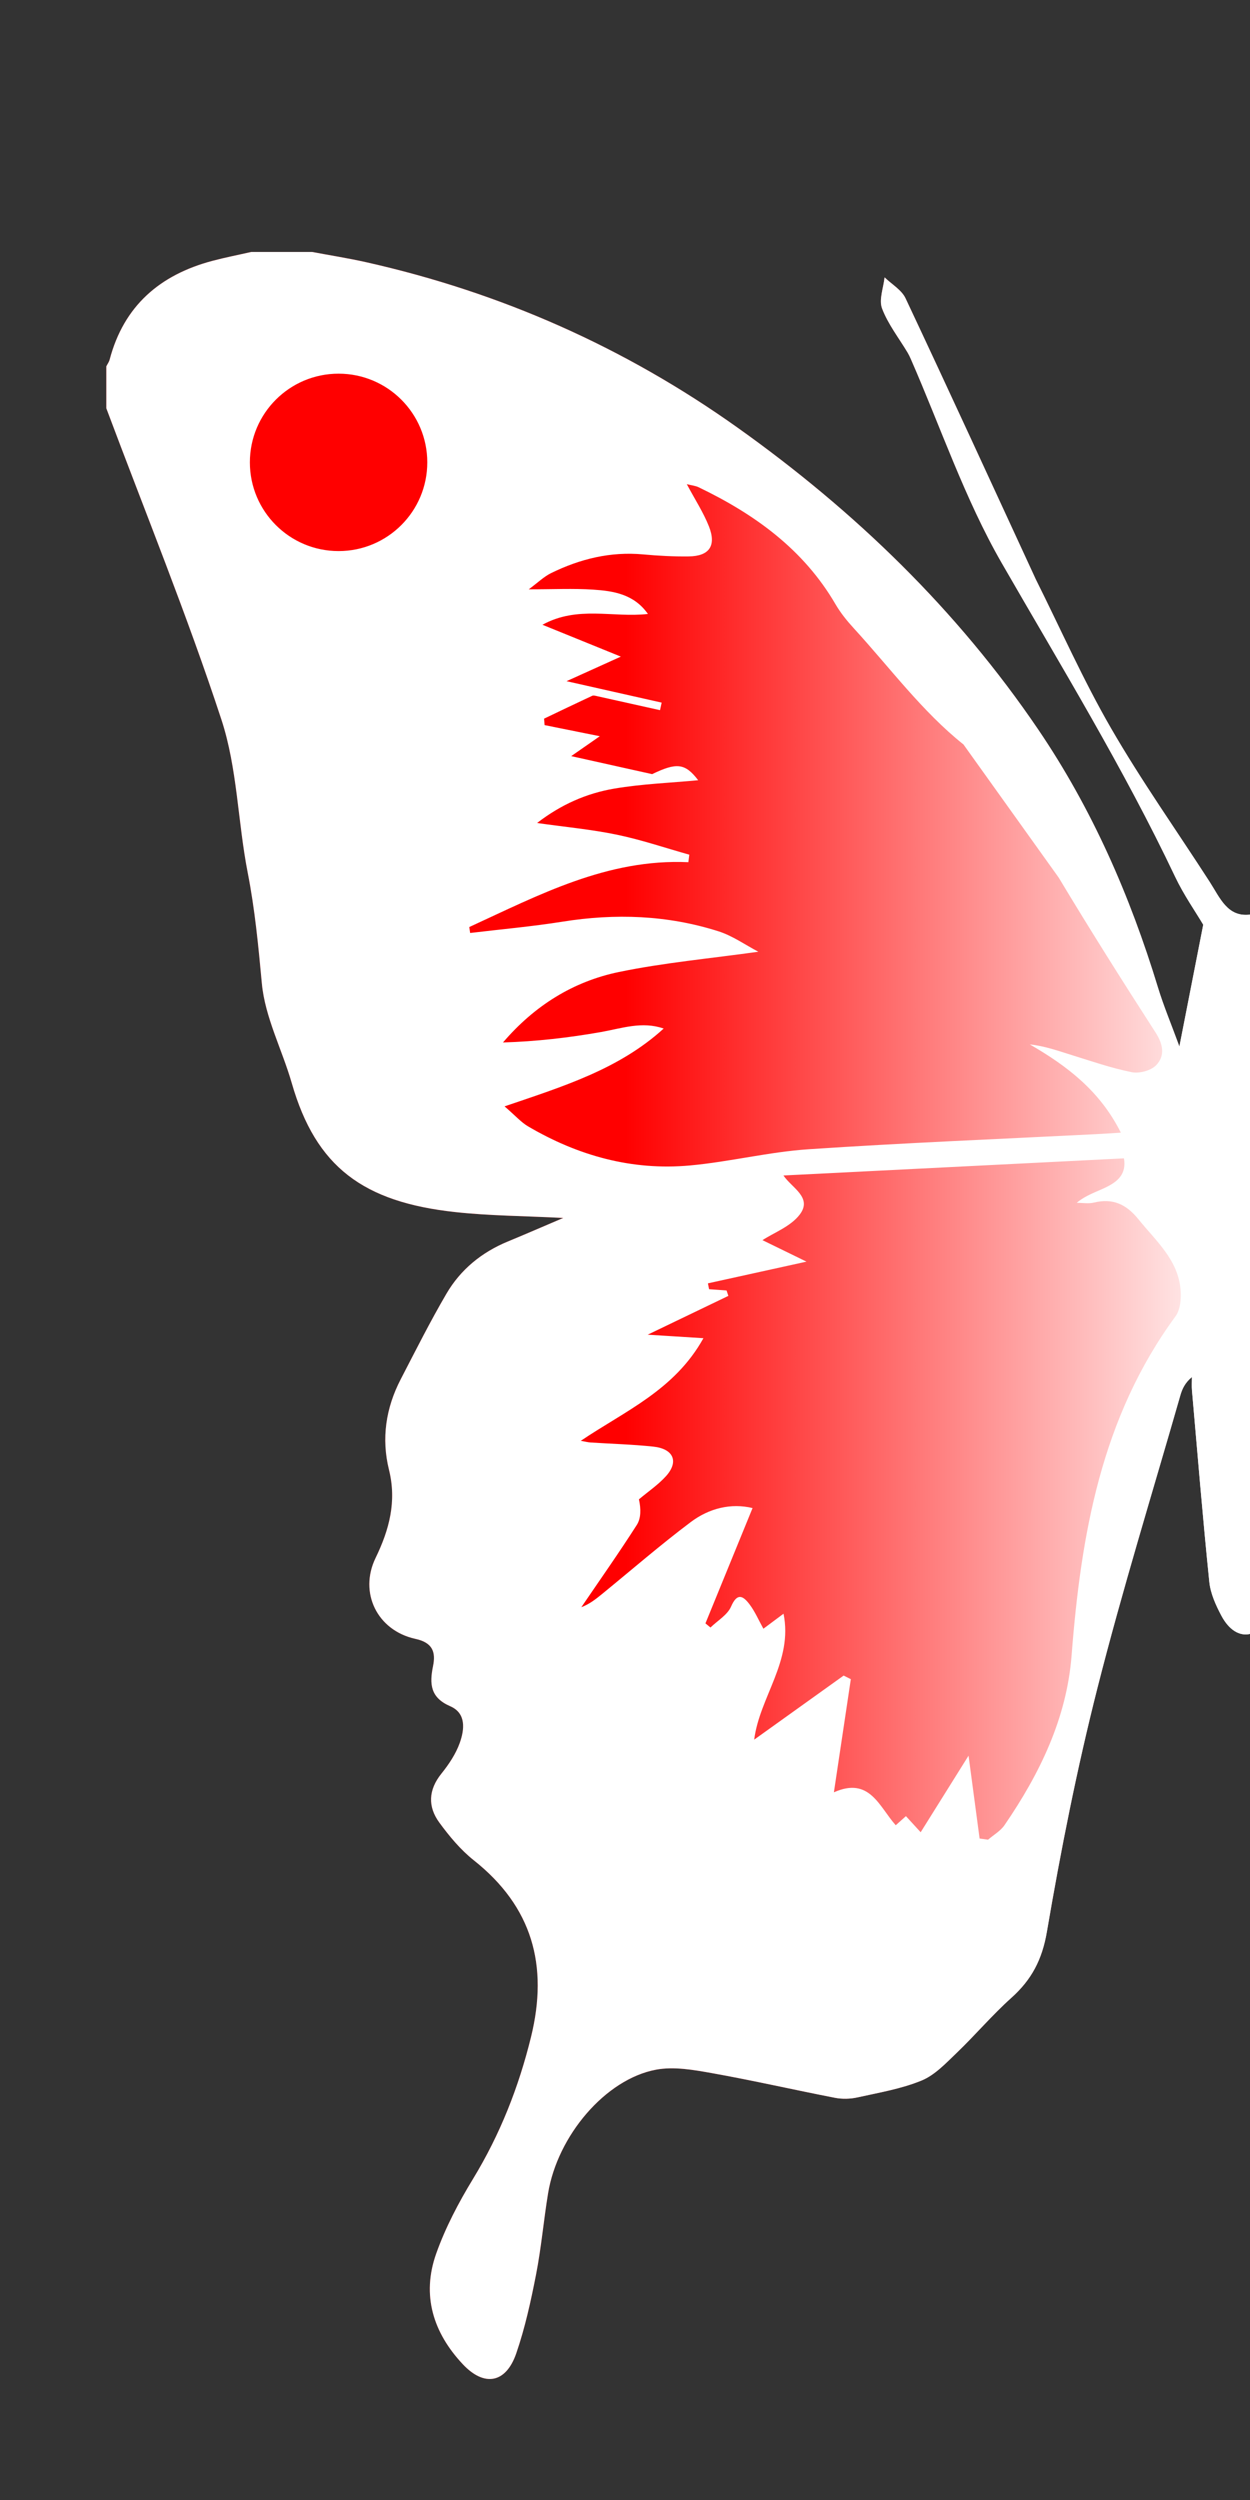 <?xml version="1.0" encoding="utf-8"?>
<!-- Generator: Adobe Illustrator 16.0.0, SVG Export Plug-In . SVG Version: 6.00 Build 0)  -->
<!DOCTYPE svg PUBLIC "-//W3C//DTD SVG 1.1//EN" "http://www.w3.org/Graphics/SVG/1.1/DTD/svg11.dtd">
<svg version="1.1" id="Layer_1" xmlns="http://www.w3.org/2000/svg" xmlns:xlink="http://www.w3.org/1999/xlink" x="0px" y="0px"
	 width="200px" height="400px" viewBox="0 0 200 400" enable-background="new 0 0 200 400" xml:space="preserve">
<rect x="0" y="0" width="200" height="400" fill="#333333" stroke="none"/>
<linearGradient id="SVGID_1_" gradientUnits="userSpaceOnUse" x1="17.012" y1="210.478" x2="200" y2="210.478">
	<stop  offset="0.454" style="stop-color:#FF0000"/>
	<stop  offset="1" style="stop-color:#FFFFFF"/>
</linearGradient>
<path fill="url(#SVGID_1_)" d="M39.638,139.636c1.151,5.878,1.708,11.755,2.259,17.704c0.501,5.422,3.25,10.613,4.79,15.967
	c3.863,13.434,11.448,19.024,26.151,20.625c5.489,0.6,11.042,0.617,17.287,0.939c-3.369,1.434-6.112,2.633-8.878,3.773
	c-4.177,1.726-7.552,4.48-9.812,8.345c-2.613,4.463-4.935,9.099-7.318,13.696c-2.38,4.589-3.117,9.471-1.875,14.488
	c1.249,5.056,0.053,9.569-2.146,14.098c-2.691,5.547,0.25,11.61,6.379,12.948c2.807,0.609,3.259,2.169,2.813,4.359
	c-0.582,2.865-0.435,5.038,2.752,6.419c2.591,1.125,2.281,3.737,1.524,5.867c-0.631,1.768-1.747,3.437-2.935,4.915
	c-2.095,2.605-2.202,5.279-0.336,7.831c1.605,2.193,3.406,4.362,5.52,6.039c9.366,7.431,11.954,16.834,9.158,28.241
	c-1.978,8.068-4.957,15.618-9.279,22.722c-2.311,3.794-4.427,7.811-5.905,11.985c-2.347,6.631-0.493,12.62,4.27,17.688
	c3.422,3.645,6.889,3.052,8.54-1.74c1.412-4.104,2.347-8.393,3.178-12.662c0.835-4.279,1.209-8.646,1.917-12.952
	c1.51-9.209,9.175-18.266,17.273-19.783c2.858-0.537,6.021,0.029,8.964,0.554c6.579,1.172,13.101,2.671,19.661,3.943
	c1.156,0.225,2.445,0.195,3.596-0.061c3.456-0.767,7.013-1.366,10.256-2.697c2.131-0.873,3.902-2.778,5.632-4.436
	c2.982-2.861,5.669-6.045,8.742-8.802c3.231-2.896,4.925-6.098,5.687-10.576c2.23-13.08,4.823-26.134,8.084-38.991
	c3.992-15.729,8.802-31.247,13.274-46.85c0.295-1.025,0.749-2.003,1.847-2.908c0,0.729-0.053,1.463,0.012,2.187
	c0.892,10.198,1.729,20.403,2.771,30.586c0.19,1.855,1.037,3.73,1.93,5.409c1.21,2.275,2.876,3.311,4.578,2.923V146.34
	c-3.613,0.442-4.811-2.692-6.454-5.239c-5.279-8.188-10.927-16.161-15.792-24.588c-4.446-7.693-8.061-15.869-12.037-23.832
	c-0.049-0.092-0.084-0.185-0.127-0.278c-6.878-14.9-13.718-29.82-20.703-44.669c-0.633-1.348-2.214-2.248-3.354-3.354
	c-0.177,1.673-0.935,3.57-0.402,4.976c0.951,2.509,2.686,4.716,4.085,7.055c0.197,0.33,0.364,0.678,0.517,1.029
	c4.782,10.922,8.637,22.375,14.549,32.646c9.542,16.575,19.524,32.874,27.737,50.182c1.383,2.917,3.267,5.6,4.5,7.686
	c-1.284,6.556-2.466,12.579-3.817,19.488c-1.334-3.642-2.533-6.497-3.433-9.444c-4.465-14.652-10.521-28.539-19.153-41.265
	c-12.997-19.159-29.348-34.953-48.135-48.327C99.968,55.583,80.149,46.799,58.586,41.956c-2.856-0.641-5.756-1.096-8.636-1.639
	c-3.254,0-6.506,0-9.759,0c-2.063,0.47-4.147,0.877-6.19,1.417c-8.394,2.227-14.182,7.185-16.454,15.801
	c-0.101,0.382-0.354,0.723-0.535,1.082c0,2.237,0,4.474,0,6.709c6.209,16.581,12.899,33.004,18.416,49.811
	C37.983,122.921,38.045,131.496,39.638,139.636z"/>
<path fill="#FFFFFF" d="M193.546,141.101c-5.279-8.188-10.927-16.161-15.792-24.588c-4.446-7.693-8.061-15.869-12.037-23.832
	c-0.049-0.092-0.084-0.185-0.127-0.278c-6.878-14.9-13.718-29.82-20.703-44.669c-0.633-1.348-2.214-2.248-3.354-3.354
	c-0.177,1.673-0.935,3.57-0.402,4.976c0.951,2.509,2.686,4.716,4.085,7.055c0.197,0.33,0.364,0.678,0.517,1.029
	c4.782,10.922,8.637,22.375,14.549,32.646c9.542,16.575,19.524,32.874,27.737,50.182c1.383,2.917,3.267,5.6,4.5,7.686
	c-1.284,6.556-2.466,12.579-3.817,19.488c-1.334-3.642-2.533-6.497-3.433-9.444c-4.465-14.652-10.521-28.539-19.153-41.265
	c-12.997-19.159-29.348-34.953-48.135-48.327C99.968,55.583,80.149,46.799,58.586,41.956c-2.856-0.641-5.756-1.096-8.636-1.639
	c-3.254,0-6.506,0-9.759,0c-2.063,0.47-4.147,0.877-6.19,1.417c-8.394,2.227-14.182,7.185-16.454,15.801
	c-0.101,0.382-0.354,0.723-0.535,1.082c0,2.237,0,4.474,0,6.709c6.209,16.581,12.899,33.004,18.416,49.811
	c2.555,7.785,2.617,16.359,4.21,24.499c1.151,5.878,1.708,11.755,2.259,17.704c0.501,5.422,3.25,10.613,4.79,15.967
	c3.863,13.434,11.448,19.024,26.151,20.625c5.489,0.6,11.042,0.617,17.287,0.939c-3.369,1.434-6.112,2.633-8.878,3.773
	c-4.177,1.726-7.552,4.48-9.812,8.345c-2.613,4.463-4.935,9.099-7.318,13.696c-2.38,4.589-3.117,9.471-1.875,14.488
	c1.249,5.056,0.053,9.569-2.146,14.098c-2.691,5.547,0.25,11.61,6.379,12.948c2.807,0.609,3.259,2.169,2.813,4.359
	c-0.582,2.865-0.435,5.038,2.752,6.419c2.591,1.125,2.281,3.737,1.524,5.867c-0.631,1.768-1.747,3.437-2.935,4.915
	c-2.095,2.605-2.202,5.279-0.336,7.831c1.605,2.193,3.406,4.362,5.52,6.039c9.366,7.431,11.954,16.834,9.158,28.241
	c-1.978,8.068-4.957,15.618-9.279,22.722c-2.311,3.794-4.427,7.811-5.905,11.985c-2.347,6.631-0.493,12.62,4.27,17.688
	c3.422,3.645,6.889,3.052,8.54-1.74c1.412-4.104,2.347-8.393,3.178-12.662c0.835-4.279,1.209-8.646,1.917-12.952
	c1.51-9.209,9.175-18.266,17.273-19.783c2.858-0.537,6.021,0.029,8.964,0.554c6.579,1.172,13.101,2.671,19.661,3.943
	c1.156,0.225,2.445,0.195,3.596-0.061c3.456-0.767,7.013-1.366,10.256-2.697c2.131-0.873,3.902-2.778,5.632-4.436
	c2.982-2.861,5.669-6.045,8.742-8.802c3.231-2.896,4.925-6.098,5.687-10.576c2.23-13.08,4.823-26.134,8.084-38.991
	c3.992-15.729,8.802-31.247,13.274-46.85c0.295-1.025,0.749-2.003,1.847-2.908c0,0.729-0.053,1.463,0.012,2.187
	c0.892,10.198,1.729,20.403,2.771,30.586c0.19,1.855,1.037,3.73,1.93,5.409c1.21,2.275,2.876,3.311,4.578,2.923V146.34
	C196.387,146.783,195.189,143.648,193.546,141.101z M54.173,88.173c-7.84,0-14.193-6.354-14.193-14.193s6.353-14.193,14.193-14.193
	c7.839,0,14.193,6.353,14.193,14.193S62.012,88.173,54.173,88.173z M84.474,180.209c-1.096-0.646-1.976-1.664-3.745-3.191
	c9.4-3.202,18.312-5.939,25.458-12.45c-3.47-1.206-6.706-0.029-10.026,0.558c-5.145,0.908-10.343,1.507-15.683,1.67
	c5.035-5.891,11.237-9.76,18.531-11.272c7.207-1.497,14.587-2.159,22.327-3.247c-2.098-1.097-4.118-2.548-6.375-3.266
	c-8.17-2.601-16.522-2.895-24.986-1.54c-4.891,0.779-9.831,1.214-14.75,1.805c-0.046-0.317-0.093-0.634-0.14-0.95
	c11.159-5.128,22.097-10.963,35.053-10.375c0.051-0.401,0.099-0.803,0.15-1.201c-3.855-1.085-7.665-2.382-11.575-3.197
	c-4.062-0.845-8.217-1.225-12.781-1.873c3.828-2.956,7.926-4.752,12.344-5.502c4.442-0.756,8.986-0.922,13.433-1.34
	c-2.106-2.77-3.481-2.846-7.371-0.975c-4.946-1.102-8.891-1.982-12.944-2.883c1.274-0.888,2.691-1.873,4.574-3.184
	c-3.351-0.674-6.093-1.228-8.836-1.78c-0.026-0.345-0.051-0.688-0.078-1.033c2.565-1.225,5.125-2.458,7.701-3.657
	c0.221-0.101,0.558,0.014,0.833,0.072c3.339,0.738,6.677,1.486,10.015,2.229c0.087-0.404,0.174-0.805,0.261-1.208
	c-4.745-1.07-9.489-2.138-15.217-3.43c3.105-1.403,5.544-2.508,8.687-3.93c-4.307-1.75-8.165-3.316-12.543-5.097
	c5.627-3.095,11.258-1.093,16.877-1.729c-2.222-3.16-5.487-3.677-8.738-3.892c-3.211-0.215-6.444-0.048-10.331-0.048
	c1.429-1.053,2.411-2.024,3.584-2.601c4.633-2.27,9.503-3.467,14.724-2.988c2.426,0.222,4.869,0.354,7.303,0.322
	c3.275-0.042,4.442-1.701,3.218-4.803c-0.883-2.235-2.226-4.29-3.542-6.757c0.766,0.194,1.385,0.247,1.91,0.5
	c8.942,4.307,16.764,9.917,21.886,18.715c0.812,1.391,1.855,2.678,2.948,3.871c5.758,6.284,10.938,13.317,17.528,18.566
	l15.233,21.297c5.018,8.353,10.219,16.598,15.5,24.786c1.235,1.915,1.53,3.729,0.106,5.222c-0.823,0.87-2.685,1.369-3.901,1.129
	c-3.249-0.645-6.41-1.746-9.584-2.73c-2.165-0.672-4.3-1.452-6.737-1.715c5.94,3.441,11.207,7.413,14.562,14.12
	c-1.533,0.092-2.783,0.177-4.03,0.242c-15.314,0.778-30.639,1.387-45.934,2.412c-6.36,0.427-12.638,2.017-18.994,2.595
	C101.101,187.319,92.464,184.911,84.474,180.209z M188.071,210.63c-11.868,16.175-15.114,34.902-16.617,54.265
	c-0.782,10.041-5.096,18.905-10.727,27.124c-0.643,0.94-1.748,1.563-2.639,2.332c-0.45-0.062-0.901-0.125-1.352-0.187
	c-0.561-4.213-1.123-8.424-1.767-13.258c-2.638,4.214-5.049,8.075-7.662,12.253c-1.152-1.258-1.683-1.838-2.359-2.576
	c-0.513,0.458-1.036,0.924-1.631,1.457c-2.674-3.01-4.178-7.811-9.895-5.271c0.933-6.237,1.82-12.17,2.71-18.103
	c-0.383-0.19-0.766-0.381-1.15-0.573c-4.706,3.37-9.411,6.742-14.312,10.251c0.868-6.836,6.234-12.55,4.695-20.151
	c-1.072,0.799-1.992,1.486-3.223,2.404c-0.766-1.379-1.344-2.747-2.213-3.896c-1.022-1.352-1.965-1.938-2.957,0.351
	c-0.582,1.34-2.162,2.248-3.296,3.351c-0.27-0.221-0.537-0.439-0.806-0.663c2.49-6.095,4.98-12.19,7.539-18.451
	c-3.446-0.826-6.938,0.024-9.883,2.238c-4.859,3.655-9.465,7.649-14.177,11.499c-1,0.816-2.008,1.62-3.337,2.129
	c2.976-4.376,6.027-8.707,8.877-13.166c0.678-1.062,0.68-2.554,0.34-4.095c1.462-1.235,3.087-2.324,4.351-3.733
	c2.069-2.317,1.177-4.359-2.059-4.703c-3.332-0.353-6.689-0.444-10.035-0.661c-0.371-0.023-0.737-0.121-1.563-0.264
	c7.116-4.803,14.991-8.091,19.626-16.422c-3.236-0.204-5.936-0.374-8.915-0.562c4.496-2.164,8.701-4.188,12.902-6.208
	c-0.097-0.291-0.192-0.58-0.29-0.869c-0.931-0.065-1.863-0.134-2.795-0.199c-0.063-0.312-0.124-0.624-0.184-0.938
	c4.954-1.09,9.91-2.182,15.769-3.473c-2.774-1.354-5.018-2.449-7.04-3.437c1.805-1.186,4.487-2.17,5.952-4.082
	c2.104-2.749-1.286-4.294-2.596-6.266l54.48-2.741c0.44,2.552-1.066,3.725-2.779,4.583c-1.55,0.775-3.249,1.256-4.775,2.528
	c0.918,0,1.878,0.176,2.742-0.033c3.036-0.739,5.188,0.261,7.144,2.684c2.8,3.469,6.338,6.47,6.732,11.282
	C189.018,207.783,188.853,209.565,188.071,210.63z"/>
</svg>
